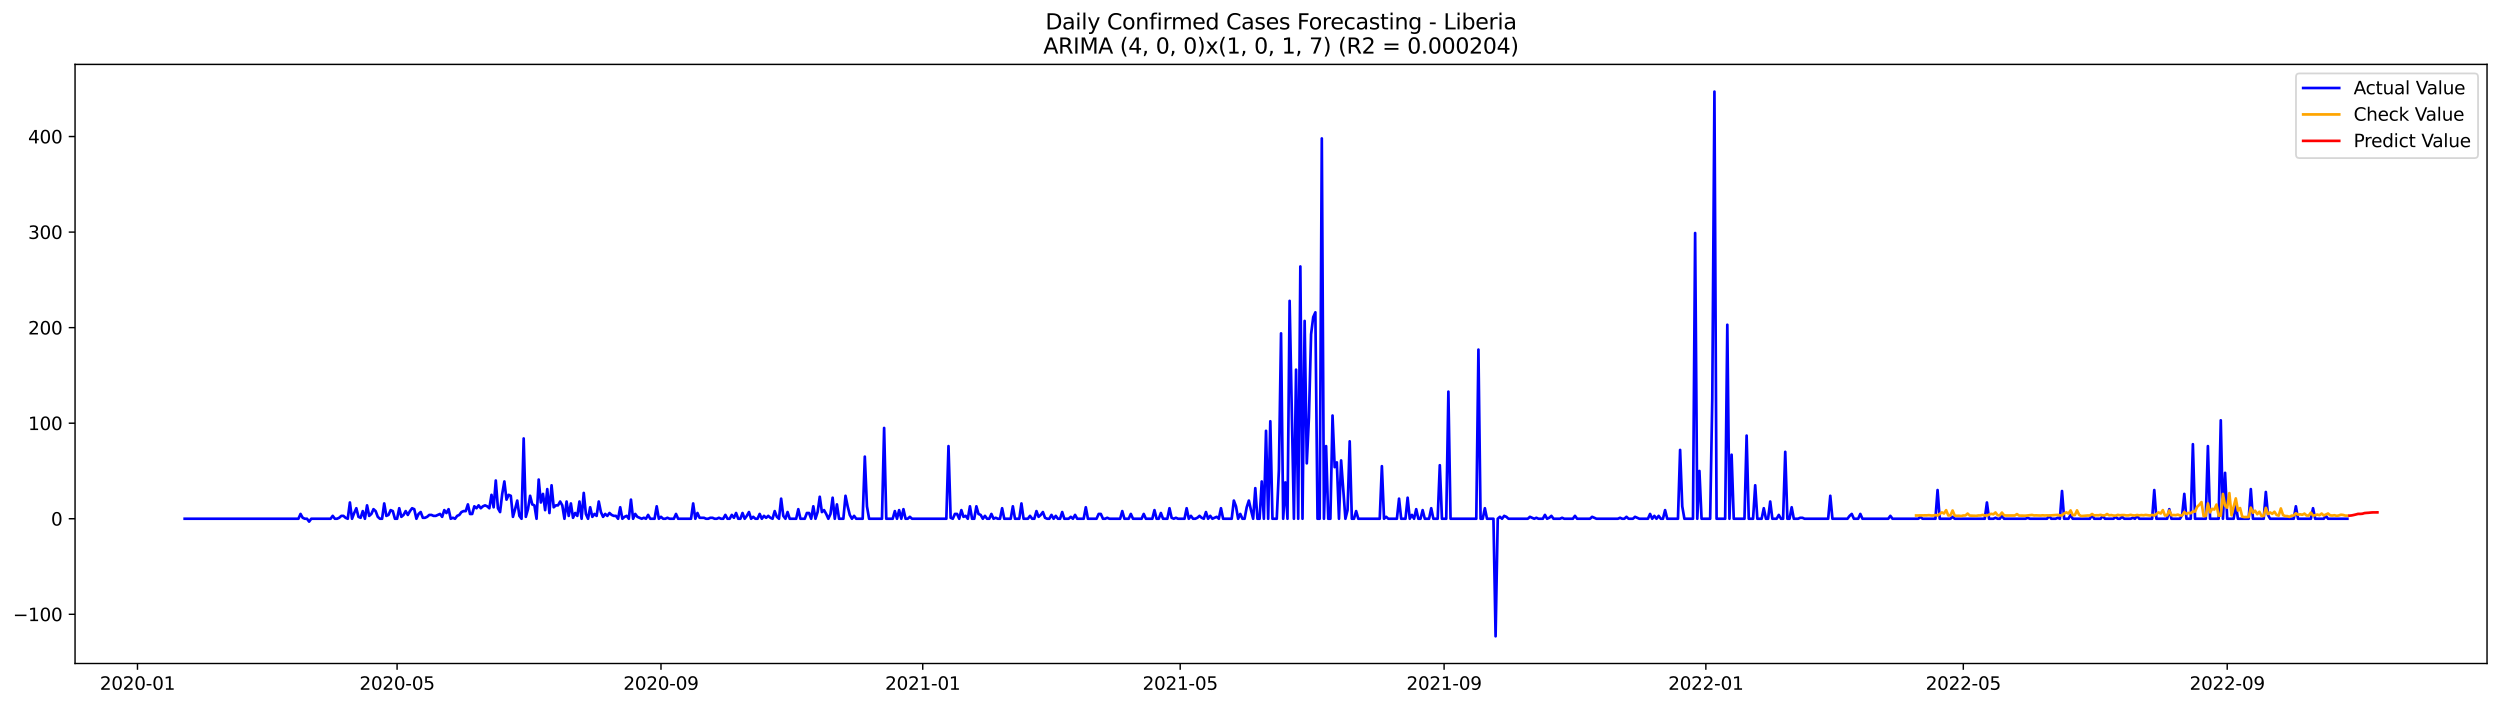 <?xml version="1.0" encoding="utf-8" standalone="no"?>
<!DOCTYPE svg PUBLIC "-//W3C//DTD SVG 1.1//EN"
  "http://www.w3.org/Graphics/SVG/1.1/DTD/svg11.dtd">
<svg xmlns:xlink="http://www.w3.org/1999/xlink" width="1388.067pt" height="392.274pt" viewBox="0 0 1388.067 392.274" xmlns="http://www.w3.org/2000/svg" version="1.1">
 <defs>
  <style type="text/css">*{stroke-linejoin: round; stroke-linecap: butt}</style>
 </defs>
 <g id="figure_1">
  <g id="patch_1">
   <path d="M 0 392.274 
L 1388.067 392.274 
L 1388.067 0 
L 0 0 
z
" style="fill: #ffffff"/>
  </g>
  <g id="axes_1">
   <g id="patch_2">
    <path d="M 41.667 368.396 
L 1380.867 368.396 
L 1380.867 35.755 
L 41.667 35.755 
z
" style="fill: #ffffff"/>
   </g>
   <g id="matplotlib.axis_1">
    <g id="xtick_1">
     <g id="line2d_1">
      <defs>
       <path id="m0b3e7b9c75" d="M 0 0 
L 0 3.5 
" style="stroke: #000000; stroke-width: 0.8"/>
      </defs>
      <g>
       <use xlink:href="#m0b3e7b9c75" x="76.332" y="368.396" style="stroke: #000000; stroke-width: 0.8"/>
      </g>
     </g>
     <g id="text_1">
      <!-- 2020-01 -->
      <g transform="translate(55.441 382.994)scale(0.1 -0.1)">
       <defs>
        <path id="DejaVuSans-32" d="M 1228 531 
L 3431 531 
L 3431 0 
L 469 0 
L 469 531 
Q 828 903 1448 1529 
Q 2069 2156 2228 2338 
Q 2531 2678 2651 2914 
Q 2772 3150 2772 3378 
Q 2772 3750 2511 3984 
Q 2250 4219 1831 4219 
Q 1534 4219 1204 4116 
Q 875 4013 500 3803 
L 500 4441 
Q 881 4594 1212 4672 
Q 1544 4750 1819 4750 
Q 2544 4750 2975 4387 
Q 3406 4025 3406 3419 
Q 3406 3131 3298 2873 
Q 3191 2616 2906 2266 
Q 2828 2175 2409 1742 
Q 1991 1309 1228 531 
z
" transform="scale(0.016)"/>
        <path id="DejaVuSans-30" d="M 2034 4250 
Q 1547 4250 1301 3770 
Q 1056 3291 1056 2328 
Q 1056 1369 1301 889 
Q 1547 409 2034 409 
Q 2525 409 2770 889 
Q 3016 1369 3016 2328 
Q 3016 3291 2770 3770 
Q 2525 4250 2034 4250 
z
M 2034 4750 
Q 2819 4750 3233 4129 
Q 3647 3509 3647 2328 
Q 3647 1150 3233 529 
Q 2819 -91 2034 -91 
Q 1250 -91 836 529 
Q 422 1150 422 2328 
Q 422 3509 836 4129 
Q 1250 4750 2034 4750 
z
" transform="scale(0.016)"/>
        <path id="DejaVuSans-2d" d="M 313 2009 
L 1997 2009 
L 1997 1497 
L 313 1497 
L 313 2009 
z
" transform="scale(0.016)"/>
        <path id="DejaVuSans-31" d="M 794 531 
L 1825 531 
L 1825 4091 
L 703 3866 
L 703 4441 
L 1819 4666 
L 2450 4666 
L 2450 531 
L 3481 531 
L 3481 0 
L 794 0 
L 794 531 
z
" transform="scale(0.016)"/>
       </defs>
       <use xlink:href="#DejaVuSans-32"/>
       <use xlink:href="#DejaVuSans-30" x="63.623"/>
       <use xlink:href="#DejaVuSans-32" x="127.246"/>
       <use xlink:href="#DejaVuSans-30" x="190.869"/>
       <use xlink:href="#DejaVuSans-2d" x="254.492"/>
       <use xlink:href="#DejaVuSans-30" x="290.576"/>
       <use xlink:href="#DejaVuSans-31" x="354.199"/>
      </g>
     </g>
    </g>
    <g id="xtick_2">
     <g id="line2d_2">
      <g>
       <use xlink:href="#m0b3e7b9c75" x="220.473" y="368.396" style="stroke: #000000; stroke-width: 0.8"/>
      </g>
     </g>
     <g id="text_2">
      <!-- 2020-05 -->
      <g transform="translate(199.582 382.994)scale(0.1 -0.1)">
       <defs>
        <path id="DejaVuSans-35" d="M 691 4666 
L 3169 4666 
L 3169 4134 
L 1269 4134 
L 1269 2991 
Q 1406 3038 1543 3061 
Q 1681 3084 1819 3084 
Q 2600 3084 3056 2656 
Q 3513 2228 3513 1497 
Q 3513 744 3044 326 
Q 2575 -91 1722 -91 
Q 1428 -91 1123 -41 
Q 819 9 494 109 
L 494 744 
Q 775 591 1075 516 
Q 1375 441 1709 441 
Q 2250 441 2565 725 
Q 2881 1009 2881 1497 
Q 2881 1984 2565 2268 
Q 2250 2553 1709 2553 
Q 1456 2553 1204 2497 
Q 953 2441 691 2322 
L 691 4666 
z
" transform="scale(0.016)"/>
       </defs>
       <use xlink:href="#DejaVuSans-32"/>
       <use xlink:href="#DejaVuSans-30" x="63.623"/>
       <use xlink:href="#DejaVuSans-32" x="127.246"/>
       <use xlink:href="#DejaVuSans-30" x="190.869"/>
       <use xlink:href="#DejaVuSans-2d" x="254.492"/>
       <use xlink:href="#DejaVuSans-30" x="290.576"/>
       <use xlink:href="#DejaVuSans-35" x="354.199"/>
      </g>
     </g>
    </g>
    <g id="xtick_3">
     <g id="line2d_3">
      <g>
       <use xlink:href="#m0b3e7b9c75" x="366.997" y="368.396" style="stroke: #000000; stroke-width: 0.8"/>
      </g>
     </g>
     <g id="text_3">
      <!-- 2020-09 -->
      <g transform="translate(346.105 382.994)scale(0.1 -0.1)">
       <defs>
        <path id="DejaVuSans-39" d="M 703 97 
L 703 672 
Q 941 559 1184 500 
Q 1428 441 1663 441 
Q 2288 441 2617 861 
Q 2947 1281 2994 2138 
Q 2813 1869 2534 1725 
Q 2256 1581 1919 1581 
Q 1219 1581 811 2004 
Q 403 2428 403 3163 
Q 403 3881 828 4315 
Q 1253 4750 1959 4750 
Q 2769 4750 3195 4129 
Q 3622 3509 3622 2328 
Q 3622 1225 3098 567 
Q 2575 -91 1691 -91 
Q 1453 -91 1209 -44 
Q 966 3 703 97 
z
M 1959 2075 
Q 2384 2075 2632 2365 
Q 2881 2656 2881 3163 
Q 2881 3666 2632 3958 
Q 2384 4250 1959 4250 
Q 1534 4250 1286 3958 
Q 1038 3666 1038 3163 
Q 1038 2656 1286 2365 
Q 1534 2075 1959 2075 
z
" transform="scale(0.016)"/>
       </defs>
       <use xlink:href="#DejaVuSans-32"/>
       <use xlink:href="#DejaVuSans-30" x="63.623"/>
       <use xlink:href="#DejaVuSans-32" x="127.246"/>
       <use xlink:href="#DejaVuSans-30" x="190.869"/>
       <use xlink:href="#DejaVuSans-2d" x="254.492"/>
       <use xlink:href="#DejaVuSans-30" x="290.576"/>
       <use xlink:href="#DejaVuSans-39" x="354.199"/>
      </g>
     </g>
    </g>
    <g id="xtick_4">
     <g id="line2d_4">
      <g>
       <use xlink:href="#m0b3e7b9c75" x="512.329" y="368.396" style="stroke: #000000; stroke-width: 0.8"/>
      </g>
     </g>
     <g id="text_4">
      <!-- 2021-01 -->
      <g transform="translate(491.438 382.994)scale(0.1 -0.1)">
       <use xlink:href="#DejaVuSans-32"/>
       <use xlink:href="#DejaVuSans-30" x="63.623"/>
       <use xlink:href="#DejaVuSans-32" x="127.246"/>
       <use xlink:href="#DejaVuSans-31" x="190.869"/>
       <use xlink:href="#DejaVuSans-2d" x="254.492"/>
       <use xlink:href="#DejaVuSans-30" x="290.576"/>
       <use xlink:href="#DejaVuSans-31" x="354.199"/>
      </g>
     </g>
    </g>
    <g id="xtick_5">
     <g id="line2d_5">
      <g>
       <use xlink:href="#m0b3e7b9c75" x="655.279" y="368.396" style="stroke: #000000; stroke-width: 0.8"/>
      </g>
     </g>
     <g id="text_5">
      <!-- 2021-05 -->
      <g transform="translate(634.387 382.994)scale(0.1 -0.1)">
       <use xlink:href="#DejaVuSans-32"/>
       <use xlink:href="#DejaVuSans-30" x="63.623"/>
       <use xlink:href="#DejaVuSans-32" x="127.246"/>
       <use xlink:href="#DejaVuSans-31" x="190.869"/>
       <use xlink:href="#DejaVuSans-2d" x="254.492"/>
       <use xlink:href="#DejaVuSans-30" x="290.576"/>
       <use xlink:href="#DejaVuSans-35" x="354.199"/>
      </g>
     </g>
    </g>
    <g id="xtick_6">
     <g id="line2d_6">
      <g>
       <use xlink:href="#m0b3e7b9c75" x="801.802" y="368.396" style="stroke: #000000; stroke-width: 0.8"/>
      </g>
     </g>
     <g id="text_6">
      <!-- 2021-09 -->
      <g transform="translate(780.911 382.994)scale(0.1 -0.1)">
       <use xlink:href="#DejaVuSans-32"/>
       <use xlink:href="#DejaVuSans-30" x="63.623"/>
       <use xlink:href="#DejaVuSans-32" x="127.246"/>
       <use xlink:href="#DejaVuSans-31" x="190.869"/>
       <use xlink:href="#DejaVuSans-2d" x="254.492"/>
       <use xlink:href="#DejaVuSans-30" x="290.576"/>
       <use xlink:href="#DejaVuSans-39" x="354.199"/>
      </g>
     </g>
    </g>
    <g id="xtick_7">
     <g id="line2d_7">
      <g>
       <use xlink:href="#m0b3e7b9c75" x="947.134" y="368.396" style="stroke: #000000; stroke-width: 0.8"/>
      </g>
     </g>
     <g id="text_7">
      <!-- 2022-01 -->
      <g transform="translate(926.243 382.994)scale(0.1 -0.1)">
       <use xlink:href="#DejaVuSans-32"/>
       <use xlink:href="#DejaVuSans-30" x="63.623"/>
       <use xlink:href="#DejaVuSans-32" x="127.246"/>
       <use xlink:href="#DejaVuSans-32" x="190.869"/>
       <use xlink:href="#DejaVuSans-2d" x="254.492"/>
       <use xlink:href="#DejaVuSans-30" x="290.576"/>
       <use xlink:href="#DejaVuSans-31" x="354.199"/>
      </g>
     </g>
    </g>
    <g id="xtick_8">
     <g id="line2d_8">
      <g>
       <use xlink:href="#m0b3e7b9c75" x="1090.084" y="368.396" style="stroke: #000000; stroke-width: 0.8"/>
      </g>
     </g>
     <g id="text_8">
      <!-- 2022-05 -->
      <g transform="translate(1069.192 382.994)scale(0.1 -0.1)">
       <use xlink:href="#DejaVuSans-32"/>
       <use xlink:href="#DejaVuSans-30" x="63.623"/>
       <use xlink:href="#DejaVuSans-32" x="127.246"/>
       <use xlink:href="#DejaVuSans-32" x="190.869"/>
       <use xlink:href="#DejaVuSans-2d" x="254.492"/>
       <use xlink:href="#DejaVuSans-30" x="290.576"/>
       <use xlink:href="#DejaVuSans-35" x="354.199"/>
      </g>
     </g>
    </g>
    <g id="xtick_9">
     <g id="line2d_9">
      <g>
       <use xlink:href="#m0b3e7b9c75" x="1236.607" y="368.396" style="stroke: #000000; stroke-width: 0.8"/>
      </g>
     </g>
     <g id="text_9">
      <!-- 2022-09 -->
      <g transform="translate(1215.716 382.994)scale(0.1 -0.1)">
       <use xlink:href="#DejaVuSans-32"/>
       <use xlink:href="#DejaVuSans-30" x="63.623"/>
       <use xlink:href="#DejaVuSans-32" x="127.246"/>
       <use xlink:href="#DejaVuSans-32" x="190.869"/>
       <use xlink:href="#DejaVuSans-2d" x="254.492"/>
       <use xlink:href="#DejaVuSans-30" x="290.576"/>
       <use xlink:href="#DejaVuSans-39" x="354.199"/>
      </g>
     </g>
    </g>
   </g>
   <g id="matplotlib.axis_2">
    <g id="ytick_1">
     <g id="line2d_10">
      <defs>
       <path id="m66e5ae7176" d="M 0 0 
L -3.5 0 
" style="stroke: #000000; stroke-width: 0.8"/>
      </defs>
      <g>
       <use xlink:href="#m66e5ae7176" x="41.667" y="341.073" style="stroke: #000000; stroke-width: 0.8"/>
      </g>
     </g>
     <g id="text_10">
      <!-- −100 -->
      <g transform="translate(7.2 344.873)scale(0.1 -0.1)">
       <defs>
        <path id="DejaVuSans-2212" d="M 678 2272 
L 4684 2272 
L 4684 1741 
L 678 1741 
L 678 2272 
z
" transform="scale(0.016)"/>
       </defs>
       <use xlink:href="#DejaVuSans-2212"/>
       <use xlink:href="#DejaVuSans-31" x="83.789"/>
       <use xlink:href="#DejaVuSans-30" x="147.412"/>
       <use xlink:href="#DejaVuSans-30" x="211.035"/>
      </g>
     </g>
    </g>
    <g id="ytick_2">
     <g id="line2d_11">
      <g>
       <use xlink:href="#m66e5ae7176" x="41.667" y="288.021" style="stroke: #000000; stroke-width: 0.8"/>
      </g>
     </g>
     <g id="text_11">
      <!-- 0 -->
      <g transform="translate(28.305 291.82)scale(0.1 -0.1)">
       <use xlink:href="#DejaVuSans-30"/>
      </g>
     </g>
    </g>
    <g id="ytick_3">
     <g id="line2d_12">
      <g>
       <use xlink:href="#m66e5ae7176" x="41.667" y="234.968" style="stroke: #000000; stroke-width: 0.8"/>
      </g>
     </g>
     <g id="text_12">
      <!-- 100 -->
      <g transform="translate(15.58 238.767)scale(0.1 -0.1)">
       <use xlink:href="#DejaVuSans-31"/>
       <use xlink:href="#DejaVuSans-30" x="63.623"/>
       <use xlink:href="#DejaVuSans-30" x="127.246"/>
      </g>
     </g>
    </g>
    <g id="ytick_4">
     <g id="line2d_13">
      <g>
       <use xlink:href="#m66e5ae7176" x="41.667" y="181.916" style="stroke: #000000; stroke-width: 0.8"/>
      </g>
     </g>
     <g id="text_13">
      <!-- 200 -->
      <g transform="translate(15.58 185.715)scale(0.1 -0.1)">
       <use xlink:href="#DejaVuSans-32"/>
       <use xlink:href="#DejaVuSans-30" x="63.623"/>
       <use xlink:href="#DejaVuSans-30" x="127.246"/>
      </g>
     </g>
    </g>
    <g id="ytick_5">
     <g id="line2d_14">
      <g>
       <use xlink:href="#m66e5ae7176" x="41.667" y="128.863" style="stroke: #000000; stroke-width: 0.8"/>
      </g>
     </g>
     <g id="text_14">
      <!-- 300 -->
      <g transform="translate(15.58 132.662)scale(0.1 -0.1)">
       <defs>
        <path id="DejaVuSans-33" d="M 2597 2516 
Q 3050 2419 3304 2112 
Q 3559 1806 3559 1356 
Q 3559 666 3084 287 
Q 2609 -91 1734 -91 
Q 1441 -91 1130 -33 
Q 819 25 488 141 
L 488 750 
Q 750 597 1062 519 
Q 1375 441 1716 441 
Q 2309 441 2620 675 
Q 2931 909 2931 1356 
Q 2931 1769 2642 2001 
Q 2353 2234 1838 2234 
L 1294 2234 
L 1294 2753 
L 1863 2753 
Q 2328 2753 2575 2939 
Q 2822 3125 2822 3475 
Q 2822 3834 2567 4026 
Q 2313 4219 1838 4219 
Q 1578 4219 1281 4162 
Q 984 4106 628 3988 
L 628 4550 
Q 988 4650 1302 4700 
Q 1616 4750 1894 4750 
Q 2613 4750 3031 4423 
Q 3450 4097 3450 3541 
Q 3450 3153 3228 2886 
Q 3006 2619 2597 2516 
z
" transform="scale(0.016)"/>
       </defs>
       <use xlink:href="#DejaVuSans-33"/>
       <use xlink:href="#DejaVuSans-30" x="63.623"/>
       <use xlink:href="#DejaVuSans-30" x="127.246"/>
      </g>
     </g>
    </g>
    <g id="ytick_6">
     <g id="line2d_15">
      <g>
       <use xlink:href="#m66e5ae7176" x="41.667" y="75.81" style="stroke: #000000; stroke-width: 0.8"/>
      </g>
     </g>
     <g id="text_15">
      <!-- 400 -->
      <g transform="translate(15.58 79.609)scale(0.1 -0.1)">
       <defs>
        <path id="DejaVuSans-34" d="M 2419 4116 
L 825 1625 
L 2419 1625 
L 2419 4116 
z
M 2253 4666 
L 3047 4666 
L 3047 1625 
L 3713 1625 
L 3713 1100 
L 3047 1100 
L 3047 0 
L 2419 0 
L 2419 1100 
L 313 1100 
L 313 1709 
L 2253 4666 
z
" transform="scale(0.016)"/>
       </defs>
       <use xlink:href="#DejaVuSans-34"/>
       <use xlink:href="#DejaVuSans-30" x="63.623"/>
       <use xlink:href="#DejaVuSans-30" x="127.246"/>
      </g>
     </g>
    </g>
   </g>
   <g id="line2d_16">
    <path d="M 102.54 288.021 
L 165.676 288.021 
L 166.867 285.368 
L 168.059 287.49 
L 169.25 288.021 
L 170.441 288.021 
L 171.632 289.612 
L 172.823 288.021 
L 183.545 288.021 
L 184.736 286.429 
L 185.927 288.021 
L 187.118 288.021 
L 188.31 287.49 
L 189.501 286.429 
L 190.692 286.429 
L 191.883 287.49 
L 193.075 288.021 
L 194.266 279.002 
L 195.457 288.021 
L 196.648 284.838 
L 197.84 282.185 
L 199.031 286.96 
L 200.222 287.49 
L 201.413 283.777 
L 202.605 288.021 
L 203.796 280.593 
L 204.987 286.429 
L 206.178 285.368 
L 207.37 282.716 
L 208.561 283.777 
L 209.752 286.96 
L 210.943 288.021 
L 212.135 288.021 
L 213.326 279.532 
L 214.517 286.429 
L 215.708 285.899 
L 216.9 283.246 
L 218.091 283.777 
L 219.282 288.021 
L 220.473 288.021 
L 221.665 282.185 
L 222.856 286.96 
L 224.047 285.899 
L 225.238 283.777 
L 226.43 285.899 
L 227.621 283.777 
L 228.812 282.185 
L 230.003 282.716 
L 231.195 288.021 
L 232.386 285.368 
L 233.577 284.307 
L 234.768 287.49 
L 235.96 287.49 
L 237.151 286.96 
L 238.342 285.899 
L 239.533 285.899 
L 240.725 286.429 
L 241.916 286.429 
L 244.298 285.368 
L 245.49 286.96 
L 246.681 283.246 
L 247.872 284.838 
L 249.063 282.716 
L 250.255 288.021 
L 251.446 287.49 
L 252.637 288.021 
L 253.828 286.429 
L 255.02 285.899 
L 256.211 284.307 
L 257.402 283.777 
L 258.593 283.777 
L 259.785 280.063 
L 260.976 285.368 
L 262.167 285.368 
L 263.358 281.124 
L 264.55 282.185 
L 265.741 280.593 
L 266.932 282.185 
L 268.123 281.124 
L 269.315 280.593 
L 270.506 281.124 
L 271.697 282.185 
L 272.888 274.758 
L 274.079 281.654 
L 275.271 266.8 
L 276.462 282.185 
L 277.653 284.307 
L 278.844 274.227 
L 280.036 267.33 
L 281.227 277.41 
L 282.418 274.758 
L 283.609 275.288 
L 284.801 286.96 
L 285.992 282.716 
L 287.183 277.941 
L 288.374 286.429 
L 289.566 288.021 
L 290.757 243.457 
L 291.948 286.96 
L 293.139 282.716 
L 294.331 275.288 
L 295.522 280.063 
L 296.713 280.593 
L 297.904 288.021 
L 299.096 266.269 
L 300.287 279.002 
L 301.478 274.227 
L 302.669 283.246 
L 303.861 271.574 
L 305.052 284.838 
L 306.243 269.452 
L 307.434 281.654 
L 308.626 280.593 
L 309.817 280.593 
L 311.008 278.471 
L 312.199 280.593 
L 313.391 288.021 
L 314.582 278.471 
L 315.773 286.429 
L 316.964 279.532 
L 318.156 287.49 
L 319.347 284.838 
L 320.538 286.429 
L 321.729 278.471 
L 322.921 288.021 
L 324.112 273.697 
L 325.303 285.368 
L 326.494 288.021 
L 327.686 281.654 
L 328.877 286.96 
L 330.068 285.368 
L 331.259 286.429 
L 332.451 278.471 
L 333.642 284.307 
L 334.833 286.96 
L 336.024 285.368 
L 337.216 286.429 
L 338.407 284.838 
L 339.598 285.899 
L 340.789 286.429 
L 341.981 286.429 
L 343.172 288.021 
L 344.363 281.654 
L 345.554 288.021 
L 346.746 286.96 
L 347.937 286.429 
L 349.128 288.021 
L 350.319 277.41 
L 351.511 288.021 
L 352.702 285.368 
L 353.893 286.96 
L 356.276 288.021 
L 357.467 287.49 
L 358.658 288.021 
L 359.849 285.899 
L 361.041 288.021 
L 363.423 288.021 
L 364.614 281.124 
L 365.806 288.021 
L 366.997 286.96 
L 368.188 288.021 
L 369.379 288.021 
L 370.571 287.49 
L 371.762 288.021 
L 374.144 288.021 
L 375.336 285.368 
L 376.527 288.021 
L 383.674 288.021 
L 384.865 279.532 
L 386.057 288.021 
L 387.248 284.838 
L 388.439 287.49 
L 390.822 287.49 
L 392.013 288.021 
L 393.204 288.021 
L 394.395 287.49 
L 395.587 287.49 
L 396.778 288.021 
L 397.969 288.021 
L 399.16 287.49 
L 400.352 288.021 
L 401.543 288.021 
L 402.734 285.899 
L 403.925 288.021 
L 405.117 288.021 
L 406.308 285.899 
L 407.499 287.49 
L 408.69 284.838 
L 409.882 288.021 
L 411.073 288.021 
L 412.264 284.838 
L 413.455 288.021 
L 414.647 286.429 
L 415.838 284.307 
L 417.029 288.021 
L 418.22 286.96 
L 419.412 288.021 
L 420.603 288.021 
L 421.794 285.368 
L 422.985 288.021 
L 424.177 286.429 
L 425.368 287.49 
L 426.559 286.429 
L 427.75 287.49 
L 428.942 288.021 
L 430.133 283.777 
L 431.324 286.96 
L 432.515 288.021 
L 433.707 276.88 
L 434.898 286.429 
L 436.089 288.021 
L 437.28 284.307 
L 438.472 288.021 
L 442.045 288.021 
L 443.237 282.716 
L 444.428 288.021 
L 446.81 288.021 
L 448.002 284.838 
L 449.193 284.838 
L 450.384 288.021 
L 451.575 281.124 
L 452.767 288.021 
L 453.958 284.307 
L 455.149 275.819 
L 456.34 284.307 
L 457.532 283.246 
L 458.723 285.368 
L 459.914 288.021 
L 461.105 285.368 
L 462.297 276.349 
L 463.488 288.021 
L 464.679 280.063 
L 465.87 288.021 
L 468.253 288.021 
L 469.444 275.288 
L 470.635 281.124 
L 471.827 285.899 
L 473.018 288.021 
L 474.209 286.429 
L 475.4 288.021 
L 478.974 288.021 
L 480.165 253.537 
L 481.356 281.124 
L 482.548 288.021 
L 489.695 288.021 
L 490.886 237.621 
L 492.078 288.021 
L 495.651 288.021 
L 496.843 283.777 
L 498.034 288.021 
L 499.225 283.246 
L 500.416 288.021 
L 501.608 282.716 
L 502.799 288.021 
L 503.99 288.021 
L 505.181 286.96 
L 506.373 288.021 
L 525.433 288.021 
L 526.624 247.701 
L 527.815 287.49 
L 529.006 288.021 
L 530.198 285.368 
L 531.389 285.368 
L 532.58 288.021 
L 533.771 283.246 
L 534.963 286.96 
L 536.154 286.429 
L 537.345 288.021 
L 538.536 281.124 
L 539.728 288.021 
L 540.919 288.021 
L 542.11 281.124 
L 543.301 285.368 
L 544.493 285.899 
L 545.684 288.021 
L 546.875 286.429 
L 548.066 288.021 
L 549.258 288.021 
L 550.449 285.368 
L 551.64 288.021 
L 552.831 287.49 
L 554.023 288.021 
L 555.214 288.021 
L 556.405 282.185 
L 557.596 288.021 
L 561.17 288.021 
L 562.361 281.124 
L 563.553 288.021 
L 565.935 288.021 
L 567.126 279.532 
L 568.318 288.021 
L 570.7 288.021 
L 571.891 286.429 
L 573.083 288.021 
L 574.274 288.021 
L 575.465 283.777 
L 576.656 286.96 
L 577.848 285.899 
L 579.039 284.307 
L 580.23 287.49 
L 581.421 288.021 
L 582.612 288.021 
L 583.804 285.899 
L 584.995 288.021 
L 586.186 286.429 
L 587.377 288.021 
L 588.569 288.021 
L 589.76 284.307 
L 590.951 288.021 
L 593.334 288.021 
L 594.525 286.96 
L 595.716 288.021 
L 596.907 285.899 
L 598.099 288.021 
L 601.672 288.021 
L 602.864 281.654 
L 604.055 288.021 
L 608.82 288.021 
L 610.011 285.368 
L 611.202 285.368 
L 612.394 288.021 
L 613.585 288.021 
L 614.776 287.49 
L 615.967 288.021 
L 621.924 288.021 
L 623.115 283.777 
L 624.306 288.021 
L 626.689 288.021 
L 627.88 285.368 
L 629.071 288.021 
L 633.836 288.021 
L 635.027 285.368 
L 636.219 288.021 
L 639.792 288.021 
L 640.984 283.246 
L 642.175 288.021 
L 643.366 288.021 
L 644.557 284.838 
L 645.749 288.021 
L 648.131 288.021 
L 649.322 282.185 
L 650.514 287.49 
L 651.705 288.021 
L 652.896 287.49 
L 654.087 288.021 
L 657.661 288.021 
L 658.852 282.185 
L 660.044 288.021 
L 661.235 286.429 
L 662.426 288.021 
L 663.617 288.021 
L 664.809 287.49 
L 666 286.429 
L 667.191 287.49 
L 668.382 288.021 
L 669.574 284.307 
L 670.765 288.021 
L 671.956 286.429 
L 673.147 288.021 
L 675.53 286.96 
L 676.721 288.021 
L 677.912 282.185 
L 679.104 288.021 
L 683.869 288.021 
L 685.06 277.941 
L 686.251 281.124 
L 687.442 288.021 
L 688.633 285.368 
L 689.825 288.021 
L 691.016 288.021 
L 692.207 281.654 
L 693.398 277.941 
L 694.59 283.246 
L 695.781 288.021 
L 696.972 271.044 
L 698.163 288.021 
L 699.355 288.021 
L 700.546 267.33 
L 701.737 288.021 
L 702.928 239.212 
L 704.12 288.021 
L 705.311 233.907 
L 706.502 288.021 
L 708.885 288.021 
L 710.076 260.964 
L 711.267 185.099 
L 712.458 288.021 
L 713.65 267.861 
L 714.841 288.021 
L 716.032 167.061 
L 718.415 288.021 
L 719.606 205.259 
L 720.797 288.021 
L 721.988 147.962 
L 723.18 288.021 
L 724.371 178.202 
L 725.562 257.25 
L 726.753 231.785 
L 727.945 185.629 
L 729.136 176.08 
L 730.327 173.427 
L 731.518 288.021 
L 732.71 288.021 
L 733.901 76.871 
L 735.092 288.021 
L 736.283 247.701 
L 737.475 288.021 
L 738.666 288.021 
L 739.857 230.724 
L 741.048 259.372 
L 742.24 256.72 
L 743.431 288.021 
L 744.622 255.659 
L 747.005 288.021 
L 748.196 283.246 
L 749.387 245.048 
L 750.578 288.021 
L 751.77 288.021 
L 752.961 283.777 
L 754.152 288.021 
L 766.065 288.021 
L 767.256 258.842 
L 768.447 288.021 
L 769.638 286.96 
L 770.83 288.021 
L 775.595 288.021 
L 776.786 276.88 
L 777.977 288.021 
L 780.36 288.021 
L 781.551 276.349 
L 782.742 288.021 
L 783.933 285.899 
L 785.125 288.021 
L 786.316 282.716 
L 787.507 288.021 
L 788.698 288.021 
L 789.889 283.246 
L 791.081 288.021 
L 793.463 288.021 
L 794.654 282.185 
L 795.846 288.021 
L 798.228 288.021 
L 799.419 258.311 
L 800.611 288.021 
L 802.993 288.021 
L 804.184 217.461 
L 805.376 288.021 
L 819.671 288.021 
L 820.862 194.118 
L 822.053 288.021 
L 823.244 288.021 
L 824.436 282.185 
L 825.627 288.021 
L 829.201 288.021 
L 830.392 353.276 
L 831.583 288.021 
L 832.774 286.96 
L 833.966 288.021 
L 835.157 286.429 
L 836.348 286.96 
L 837.539 288.021 
L 848.261 288.021 
L 849.452 286.96 
L 851.834 288.021 
L 853.026 287.49 
L 854.217 288.021 
L 856.599 288.021 
L 857.791 285.899 
L 858.982 288.021 
L 860.173 287.49 
L 861.364 286.429 
L 862.556 288.021 
L 866.129 288.021 
L 867.321 287.49 
L 868.512 288.021 
L 873.277 288.021 
L 874.468 286.429 
L 875.659 288.021 
L 882.807 288.021 
L 883.998 286.96 
L 886.381 288.021 
L 898.293 288.021 
L 899.484 287.49 
L 900.675 288.021 
L 901.867 288.021 
L 903.058 286.96 
L 904.249 288.021 
L 906.632 288.021 
L 907.823 286.96 
L 910.205 288.021 
L 914.97 288.021 
L 916.162 285.368 
L 917.353 288.021 
L 918.544 286.429 
L 919.735 288.021 
L 920.927 286.429 
L 922.118 288.021 
L 923.309 288.021 
L 924.5 283.246 
L 925.692 288.021 
L 931.648 288.021 
L 932.839 249.823 
L 934.03 281.124 
L 935.222 288.021 
L 939.987 288.021 
L 941.178 129.393 
L 942.369 288.021 
L 943.56 261.494 
L 944.752 288.021 
L 949.517 288.021 
L 950.708 221.174 
L 951.899 50.876 
L 953.09 288.021 
L 957.855 288.021 
L 959.047 180.324 
L 960.238 288.021 
L 961.429 252.476 
L 962.62 288.021 
L 968.577 288.021 
L 969.768 241.865 
L 970.959 288.021 
L 973.342 288.021 
L 974.533 269.452 
L 975.724 288.021 
L 978.107 288.021 
L 979.298 282.185 
L 980.489 288.021 
L 981.68 288.021 
L 982.872 278.471 
L 984.063 288.021 
L 986.445 288.021 
L 987.637 285.899 
L 988.828 288.021 
L 990.019 288.021 
L 991.21 250.884 
L 992.402 288.021 
L 993.593 288.021 
L 994.784 281.654 
L 995.975 288.021 
L 998.358 288.021 
L 999.549 287.49 
L 1000.74 287.49 
L 1001.931 288.021 
L 1015.035 288.021 
L 1016.226 275.288 
L 1017.418 288.021 
L 1025.756 288.021 
L 1026.948 286.429 
L 1028.139 285.368 
L 1029.33 288.021 
L 1031.713 288.021 
L 1032.904 285.368 
L 1034.095 288.021 
L 1048.39 288.021 
L 1049.581 286.429 
L 1050.773 288.021 
L 1065.068 288.021 
L 1066.259 286.96 
L 1067.45 288.021 
L 1074.598 288.021 
L 1075.789 272.105 
L 1076.98 288.021 
L 1082.936 288.021 
L 1084.128 286.96 
L 1085.319 288.021 
L 1101.996 288.021 
L 1103.187 279.002 
L 1104.379 288.021 
L 1106.761 288.021 
L 1107.952 287.49 
L 1109.144 288.021 
L 1110.335 288.021 
L 1111.526 286.429 
L 1112.717 288.021 
L 1124.63 288.021 
L 1125.821 287.49 
L 1127.012 288.021 
L 1136.542 288.021 
L 1137.734 286.429 
L 1138.925 288.021 
L 1141.307 288.021 
L 1142.499 287.49 
L 1143.69 288.021 
L 1144.881 272.635 
L 1146.072 288.021 
L 1148.455 288.021 
L 1149.646 285.899 
L 1150.837 288.021 
L 1160.367 288.021 
L 1161.559 285.899 
L 1162.75 288.021 
L 1166.324 288.021 
L 1167.515 286.429 
L 1168.706 288.021 
L 1173.471 288.021 
L 1174.662 286.96 
L 1175.854 288.021 
L 1177.045 288.021 
L 1178.236 286.96 
L 1179.427 288.021 
L 1183.001 288.021 
L 1184.192 287.49 
L 1185.384 288.021 
L 1186.575 286.429 
L 1187.766 288.021 
L 1194.914 288.021 
L 1196.105 272.105 
L 1197.296 288.021 
L 1203.252 288.021 
L 1204.443 282.716 
L 1205.635 288.021 
L 1210.4 288.021 
L 1211.591 285.899 
L 1212.782 274.227 
L 1213.973 288.021 
L 1216.356 288.021 
L 1217.547 246.64 
L 1218.738 288.021 
L 1224.695 288.021 
L 1225.886 247.701 
L 1227.077 288.021 
L 1231.842 288.021 
L 1233.033 233.377 
L 1234.225 288.021 
L 1235.416 262.555 
L 1236.607 288.021 
L 1240.181 288.021 
L 1241.372 280.063 
L 1242.563 288.021 
L 1248.52 288.021 
L 1249.711 271.574 
L 1250.902 288.021 
L 1256.858 288.021 
L 1258.05 273.166 
L 1259.241 285.899 
L 1260.432 288.021 
L 1273.536 288.021 
L 1274.727 281.124 
L 1275.918 288.021 
L 1283.066 288.021 
L 1284.257 282.185 
L 1285.448 288.021 
L 1290.213 288.021 
L 1291.405 286.429 
L 1292.596 288.021 
L 1303.317 288.021 
L 1303.317 288.021 
" clip-path="url(#pbc359d03b8)" style="fill: none; stroke: #0000ff; stroke-width: 1.5; stroke-linecap: square"/>
   </g>
   <g id="line2d_17">
    <path d="M 1063.876 286.211 
L 1069.833 286.136 
L 1071.024 286.034 
L 1072.215 286.21 
L 1073.406 286.21 
L 1074.598 285.992 
L 1075.789 286.221 
L 1078.171 284.511 
L 1079.363 285.096 
L 1080.554 283.279 
L 1081.745 286.209 
L 1082.936 286.142 
L 1084.128 283.445 
L 1085.319 286.306 
L 1086.51 286.397 
L 1087.701 286.345 
L 1088.893 286.523 
L 1090.084 286.209 
L 1091.275 286.188 
L 1092.466 285.164 
L 1093.658 286.266 
L 1097.231 286.402 
L 1098.422 286.209 
L 1099.614 286.203 
L 1100.805 285.883 
L 1101.996 286.227 
L 1103.187 286.245 
L 1105.57 285.299 
L 1106.761 285.555 
L 1107.952 284.547 
L 1109.144 286.08 
L 1110.335 286.158 
L 1111.526 284.614 
L 1112.717 286.118 
L 1113.909 286.225 
L 1118.674 286.221 
L 1119.865 285.454 
L 1121.056 286.269 
L 1124.63 286.321 
L 1128.204 285.917 
L 1129.395 286.189 
L 1130.586 286.139 
L 1132.969 286.244 
L 1134.16 286.114 
L 1135.351 286.215 
L 1136.542 286.146 
L 1137.734 286.222 
L 1142.499 285.887 
L 1143.69 286.183 
L 1144.881 286.132 
L 1146.072 285.092 
L 1147.264 284.479 
L 1148.455 285.125 
L 1149.646 283.4 
L 1150.837 286.048 
L 1152.029 285.986 
L 1153.22 283.384 
L 1154.411 285.88 
L 1155.602 286.521 
L 1159.176 286.213 
L 1160.367 286.251 
L 1161.559 285.404 
L 1162.75 286.185 
L 1163.941 286.078 
L 1165.132 286.119 
L 1166.324 285.859 
L 1167.515 286.21 
L 1168.706 286.139 
L 1169.897 285.418 
L 1171.089 286.14 
L 1172.28 285.986 
L 1173.471 286.256 
L 1174.662 286.29 
L 1175.854 285.877 
L 1177.045 286.114 
L 1178.236 285.969 
L 1179.427 285.993 
L 1180.619 286.168 
L 1181.81 286.147 
L 1183.001 285.854 
L 1184.192 286.133 
L 1185.384 286.207 
L 1186.575 285.93 
L 1187.766 286.142 
L 1188.957 285.983 
L 1190.149 286.112 
L 1191.34 285.9 
L 1193.722 286.222 
L 1194.914 285.873 
L 1196.105 286.247 
L 1198.487 284.523 
L 1199.679 285.102 
L 1200.87 283.243 
L 1202.061 286.213 
L 1203.252 286.105 
L 1204.443 283.454 
L 1205.635 286.095 
L 1206.826 285.944 
L 1208.017 286.04 
L 1209.208 285.731 
L 1210.4 286.21 
L 1211.591 286.177 
L 1212.782 284.317 
L 1213.973 285.358 
L 1215.165 284.766 
L 1216.356 284.952 
L 1217.547 283.995 
L 1218.738 284.043 
L 1219.93 281.378 
L 1221.121 280.276 
L 1222.312 278.787 
L 1223.503 286.555 
L 1224.695 286.493 
L 1225.886 279.557 
L 1227.077 284.475 
L 1228.268 282.527 
L 1229.46 282.894 
L 1230.651 280.172 
L 1231.842 286.317 
L 1233.033 286.298 
L 1234.225 274.265 
L 1235.416 280.815 
L 1236.607 281.873 
L 1237.798 273.795 
L 1238.99 286.086 
L 1241.372 276.736 
L 1242.563 283.46 
L 1243.755 282.099 
L 1244.946 286.852 
L 1246.137 287.09 
L 1248.52 287.035 
L 1249.711 281.874 
L 1250.902 284.694 
L 1252.093 283.575 
L 1253.285 285.497 
L 1254.476 284.167 
L 1255.667 286.476 
L 1256.858 286.466 
L 1258.05 281.999 
L 1259.241 285.377 
L 1260.432 284.538 
L 1261.623 285.261 
L 1262.815 284.154 
L 1264.006 285.902 
L 1265.197 286.289 
L 1266.388 282.315 
L 1267.58 285.959 
L 1268.771 286.518 
L 1269.962 286.547 
L 1271.153 286.971 
L 1272.345 286.303 
L 1273.536 286.234 
L 1274.727 284.996 
L 1275.918 285.77 
L 1277.11 285.564 
L 1278.301 285.815 
L 1279.492 285.177 
L 1280.683 286.238 
L 1281.875 286.217 
L 1283.066 284.632 
L 1284.257 286.248 
L 1285.448 286.063 
L 1286.64 285.701 
L 1287.831 286.081 
L 1289.022 285.144 
L 1290.213 286.212 
L 1292.596 285.123 
L 1293.787 286.141 
L 1294.978 286.24 
L 1296.17 286.082 
L 1297.361 286.399 
L 1298.552 286.21 
L 1299.743 285.779 
L 1300.935 285.911 
L 1302.126 286.271 
L 1303.317 286.275 
L 1303.317 286.275 
" clip-path="url(#pbc359d03b8)" style="fill: none; stroke: #ffa500; stroke-width: 1.5; stroke-linecap: square"/>
   </g>
   <g id="line2d_18">
    <path d="M 1304.508 286.312 
L 1305.699 286.179 
L 1306.891 285.929 
L 1308.082 285.644 
L 1309.273 285.319 
L 1310.464 285.341 
L 1311.656 285.241 
L 1312.847 284.877 
L 1314.038 284.768 
L 1315.229 284.691 
L 1316.421 284.565 
L 1317.612 284.495 
L 1318.803 284.507 
L 1319.994 284.477 
" clip-path="url(#pbc359d03b8)" style="fill: none; stroke: #ff0000; stroke-width: 1.5; stroke-linecap: square"/>
   </g>
   <g id="patch_3">
    <path d="M 41.667 368.396 
L 41.667 35.755 
" style="fill: none; stroke: #000000; stroke-width: 0.8; stroke-linejoin: miter; stroke-linecap: square"/>
   </g>
   <g id="patch_4">
    <path d="M 1380.867 368.396 
L 1380.867 35.755 
" style="fill: none; stroke: #000000; stroke-width: 0.8; stroke-linejoin: miter; stroke-linecap: square"/>
   </g>
   <g id="patch_5">
    <path d="M 41.667 368.396 
L 1380.867 368.396 
" style="fill: none; stroke: #000000; stroke-width: 0.8; stroke-linejoin: miter; stroke-linecap: square"/>
   </g>
   <g id="patch_6">
    <path d="M 41.667 35.755 
L 1380.867 35.755 
" style="fill: none; stroke: #000000; stroke-width: 0.8; stroke-linejoin: miter; stroke-linecap: square"/>
   </g>
   <g id="text_16">
    <!-- Daily Confirmed Cases Forecasting - Liberia -->
    <g transform="translate(580.446 16.318)scale(0.12 -0.12)">
     <defs>
      <path id="DejaVuSans-44" d="M 1259 4147 
L 1259 519 
L 2022 519 
Q 2988 519 3436 956 
Q 3884 1394 3884 2338 
Q 3884 3275 3436 3711 
Q 2988 4147 2022 4147 
L 1259 4147 
z
M 628 4666 
L 1925 4666 
Q 3281 4666 3915 4102 
Q 4550 3538 4550 2338 
Q 4550 1131 3912 565 
Q 3275 0 1925 0 
L 628 0 
L 628 4666 
z
" transform="scale(0.016)"/>
      <path id="DejaVuSans-61" d="M 2194 1759 
Q 1497 1759 1228 1600 
Q 959 1441 959 1056 
Q 959 750 1161 570 
Q 1363 391 1709 391 
Q 2188 391 2477 730 
Q 2766 1069 2766 1631 
L 2766 1759 
L 2194 1759 
z
M 3341 1997 
L 3341 0 
L 2766 0 
L 2766 531 
Q 2569 213 2275 61 
Q 1981 -91 1556 -91 
Q 1019 -91 701 211 
Q 384 513 384 1019 
Q 384 1609 779 1909 
Q 1175 2209 1959 2209 
L 2766 2209 
L 2766 2266 
Q 2766 2663 2505 2880 
Q 2244 3097 1772 3097 
Q 1472 3097 1187 3025 
Q 903 2953 641 2809 
L 641 3341 
Q 956 3463 1253 3523 
Q 1550 3584 1831 3584 
Q 2591 3584 2966 3190 
Q 3341 2797 3341 1997 
z
" transform="scale(0.016)"/>
      <path id="DejaVuSans-69" d="M 603 3500 
L 1178 3500 
L 1178 0 
L 603 0 
L 603 3500 
z
M 603 4863 
L 1178 4863 
L 1178 4134 
L 603 4134 
L 603 4863 
z
" transform="scale(0.016)"/>
      <path id="DejaVuSans-6c" d="M 603 4863 
L 1178 4863 
L 1178 0 
L 603 0 
L 603 4863 
z
" transform="scale(0.016)"/>
      <path id="DejaVuSans-79" d="M 2059 -325 
Q 1816 -950 1584 -1140 
Q 1353 -1331 966 -1331 
L 506 -1331 
L 506 -850 
L 844 -850 
Q 1081 -850 1212 -737 
Q 1344 -625 1503 -206 
L 1606 56 
L 191 3500 
L 800 3500 
L 1894 763 
L 2988 3500 
L 3597 3500 
L 2059 -325 
z
" transform="scale(0.016)"/>
      <path id="DejaVuSans-20" transform="scale(0.016)"/>
      <path id="DejaVuSans-43" d="M 4122 4306 
L 4122 3641 
Q 3803 3938 3442 4084 
Q 3081 4231 2675 4231 
Q 1875 4231 1450 3742 
Q 1025 3253 1025 2328 
Q 1025 1406 1450 917 
Q 1875 428 2675 428 
Q 3081 428 3442 575 
Q 3803 722 4122 1019 
L 4122 359 
Q 3791 134 3420 21 
Q 3050 -91 2638 -91 
Q 1578 -91 968 557 
Q 359 1206 359 2328 
Q 359 3453 968 4101 
Q 1578 4750 2638 4750 
Q 3056 4750 3426 4639 
Q 3797 4528 4122 4306 
z
" transform="scale(0.016)"/>
      <path id="DejaVuSans-6f" d="M 1959 3097 
Q 1497 3097 1228 2736 
Q 959 2375 959 1747 
Q 959 1119 1226 758 
Q 1494 397 1959 397 
Q 2419 397 2687 759 
Q 2956 1122 2956 1747 
Q 2956 2369 2687 2733 
Q 2419 3097 1959 3097 
z
M 1959 3584 
Q 2709 3584 3137 3096 
Q 3566 2609 3566 1747 
Q 3566 888 3137 398 
Q 2709 -91 1959 -91 
Q 1206 -91 779 398 
Q 353 888 353 1747 
Q 353 2609 779 3096 
Q 1206 3584 1959 3584 
z
" transform="scale(0.016)"/>
      <path id="DejaVuSans-6e" d="M 3513 2113 
L 3513 0 
L 2938 0 
L 2938 2094 
Q 2938 2591 2744 2837 
Q 2550 3084 2163 3084 
Q 1697 3084 1428 2787 
Q 1159 2491 1159 1978 
L 1159 0 
L 581 0 
L 581 3500 
L 1159 3500 
L 1159 2956 
Q 1366 3272 1645 3428 
Q 1925 3584 2291 3584 
Q 2894 3584 3203 3211 
Q 3513 2838 3513 2113 
z
" transform="scale(0.016)"/>
      <path id="DejaVuSans-66" d="M 2375 4863 
L 2375 4384 
L 1825 4384 
Q 1516 4384 1395 4259 
Q 1275 4134 1275 3809 
L 1275 3500 
L 2222 3500 
L 2222 3053 
L 1275 3053 
L 1275 0 
L 697 0 
L 697 3053 
L 147 3053 
L 147 3500 
L 697 3500 
L 697 3744 
Q 697 4328 969 4595 
Q 1241 4863 1831 4863 
L 2375 4863 
z
" transform="scale(0.016)"/>
      <path id="DejaVuSans-72" d="M 2631 2963 
Q 2534 3019 2420 3045 
Q 2306 3072 2169 3072 
Q 1681 3072 1420 2755 
Q 1159 2438 1159 1844 
L 1159 0 
L 581 0 
L 581 3500 
L 1159 3500 
L 1159 2956 
Q 1341 3275 1631 3429 
Q 1922 3584 2338 3584 
Q 2397 3584 2469 3576 
Q 2541 3569 2628 3553 
L 2631 2963 
z
" transform="scale(0.016)"/>
      <path id="DejaVuSans-6d" d="M 3328 2828 
Q 3544 3216 3844 3400 
Q 4144 3584 4550 3584 
Q 5097 3584 5394 3201 
Q 5691 2819 5691 2113 
L 5691 0 
L 5113 0 
L 5113 2094 
Q 5113 2597 4934 2840 
Q 4756 3084 4391 3084 
Q 3944 3084 3684 2787 
Q 3425 2491 3425 1978 
L 3425 0 
L 2847 0 
L 2847 2094 
Q 2847 2600 2669 2842 
Q 2491 3084 2119 3084 
Q 1678 3084 1418 2786 
Q 1159 2488 1159 1978 
L 1159 0 
L 581 0 
L 581 3500 
L 1159 3500 
L 1159 2956 
Q 1356 3278 1631 3431 
Q 1906 3584 2284 3584 
Q 2666 3584 2933 3390 
Q 3200 3197 3328 2828 
z
" transform="scale(0.016)"/>
      <path id="DejaVuSans-65" d="M 3597 1894 
L 3597 1613 
L 953 1613 
Q 991 1019 1311 708 
Q 1631 397 2203 397 
Q 2534 397 2845 478 
Q 3156 559 3463 722 
L 3463 178 
Q 3153 47 2828 -22 
Q 2503 -91 2169 -91 
Q 1331 -91 842 396 
Q 353 884 353 1716 
Q 353 2575 817 3079 
Q 1281 3584 2069 3584 
Q 2775 3584 3186 3129 
Q 3597 2675 3597 1894 
z
M 3022 2063 
Q 3016 2534 2758 2815 
Q 2500 3097 2075 3097 
Q 1594 3097 1305 2825 
Q 1016 2553 972 2059 
L 3022 2063 
z
" transform="scale(0.016)"/>
      <path id="DejaVuSans-64" d="M 2906 2969 
L 2906 4863 
L 3481 4863 
L 3481 0 
L 2906 0 
L 2906 525 
Q 2725 213 2448 61 
Q 2172 -91 1784 -91 
Q 1150 -91 751 415 
Q 353 922 353 1747 
Q 353 2572 751 3078 
Q 1150 3584 1784 3584 
Q 2172 3584 2448 3432 
Q 2725 3281 2906 2969 
z
M 947 1747 
Q 947 1113 1208 752 
Q 1469 391 1925 391 
Q 2381 391 2643 752 
Q 2906 1113 2906 1747 
Q 2906 2381 2643 2742 
Q 2381 3103 1925 3103 
Q 1469 3103 1208 2742 
Q 947 2381 947 1747 
z
" transform="scale(0.016)"/>
      <path id="DejaVuSans-73" d="M 2834 3397 
L 2834 2853 
Q 2591 2978 2328 3040 
Q 2066 3103 1784 3103 
Q 1356 3103 1142 2972 
Q 928 2841 928 2578 
Q 928 2378 1081 2264 
Q 1234 2150 1697 2047 
L 1894 2003 
Q 2506 1872 2764 1633 
Q 3022 1394 3022 966 
Q 3022 478 2636 193 
Q 2250 -91 1575 -91 
Q 1294 -91 989 -36 
Q 684 19 347 128 
L 347 722 
Q 666 556 975 473 
Q 1284 391 1588 391 
Q 1994 391 2212 530 
Q 2431 669 2431 922 
Q 2431 1156 2273 1281 
Q 2116 1406 1581 1522 
L 1381 1569 
Q 847 1681 609 1914 
Q 372 2147 372 2553 
Q 372 3047 722 3315 
Q 1072 3584 1716 3584 
Q 2034 3584 2315 3537 
Q 2597 3491 2834 3397 
z
" transform="scale(0.016)"/>
      <path id="DejaVuSans-46" d="M 628 4666 
L 3309 4666 
L 3309 4134 
L 1259 4134 
L 1259 2759 
L 3109 2759 
L 3109 2228 
L 1259 2228 
L 1259 0 
L 628 0 
L 628 4666 
z
" transform="scale(0.016)"/>
      <path id="DejaVuSans-63" d="M 3122 3366 
L 3122 2828 
Q 2878 2963 2633 3030 
Q 2388 3097 2138 3097 
Q 1578 3097 1268 2742 
Q 959 2388 959 1747 
Q 959 1106 1268 751 
Q 1578 397 2138 397 
Q 2388 397 2633 464 
Q 2878 531 3122 666 
L 3122 134 
Q 2881 22 2623 -34 
Q 2366 -91 2075 -91 
Q 1284 -91 818 406 
Q 353 903 353 1747 
Q 353 2603 823 3093 
Q 1294 3584 2113 3584 
Q 2378 3584 2631 3529 
Q 2884 3475 3122 3366 
z
" transform="scale(0.016)"/>
      <path id="DejaVuSans-74" d="M 1172 4494 
L 1172 3500 
L 2356 3500 
L 2356 3053 
L 1172 3053 
L 1172 1153 
Q 1172 725 1289 603 
Q 1406 481 1766 481 
L 2356 481 
L 2356 0 
L 1766 0 
Q 1100 0 847 248 
Q 594 497 594 1153 
L 594 3053 
L 172 3053 
L 172 3500 
L 594 3500 
L 594 4494 
L 1172 4494 
z
" transform="scale(0.016)"/>
      <path id="DejaVuSans-67" d="M 2906 1791 
Q 2906 2416 2648 2759 
Q 2391 3103 1925 3103 
Q 1463 3103 1205 2759 
Q 947 2416 947 1791 
Q 947 1169 1205 825 
Q 1463 481 1925 481 
Q 2391 481 2648 825 
Q 2906 1169 2906 1791 
z
M 3481 434 
Q 3481 -459 3084 -895 
Q 2688 -1331 1869 -1331 
Q 1566 -1331 1297 -1286 
Q 1028 -1241 775 -1147 
L 775 -588 
Q 1028 -725 1275 -790 
Q 1522 -856 1778 -856 
Q 2344 -856 2625 -561 
Q 2906 -266 2906 331 
L 2906 616 
Q 2728 306 2450 153 
Q 2172 0 1784 0 
Q 1141 0 747 490 
Q 353 981 353 1791 
Q 353 2603 747 3093 
Q 1141 3584 1784 3584 
Q 2172 3584 2450 3431 
Q 2728 3278 2906 2969 
L 2906 3500 
L 3481 3500 
L 3481 434 
z
" transform="scale(0.016)"/>
      <path id="DejaVuSans-4c" d="M 628 4666 
L 1259 4666 
L 1259 531 
L 3531 531 
L 3531 0 
L 628 0 
L 628 4666 
z
" transform="scale(0.016)"/>
      <path id="DejaVuSans-62" d="M 3116 1747 
Q 3116 2381 2855 2742 
Q 2594 3103 2138 3103 
Q 1681 3103 1420 2742 
Q 1159 2381 1159 1747 
Q 1159 1113 1420 752 
Q 1681 391 2138 391 
Q 2594 391 2855 752 
Q 3116 1113 3116 1747 
z
M 1159 2969 
Q 1341 3281 1617 3432 
Q 1894 3584 2278 3584 
Q 2916 3584 3314 3078 
Q 3713 2572 3713 1747 
Q 3713 922 3314 415 
Q 2916 -91 2278 -91 
Q 1894 -91 1617 61 
Q 1341 213 1159 525 
L 1159 0 
L 581 0 
L 581 4863 
L 1159 4863 
L 1159 2969 
z
" transform="scale(0.016)"/>
     </defs>
     <use xlink:href="#DejaVuSans-44"/>
     <use xlink:href="#DejaVuSans-61" x="77.002"/>
     <use xlink:href="#DejaVuSans-69" x="138.281"/>
     <use xlink:href="#DejaVuSans-6c" x="166.064"/>
     <use xlink:href="#DejaVuSans-79" x="193.848"/>
     <use xlink:href="#DejaVuSans-20" x="253.027"/>
     <use xlink:href="#DejaVuSans-43" x="284.814"/>
     <use xlink:href="#DejaVuSans-6f" x="354.639"/>
     <use xlink:href="#DejaVuSans-6e" x="415.82"/>
     <use xlink:href="#DejaVuSans-66" x="479.199"/>
     <use xlink:href="#DejaVuSans-69" x="514.404"/>
     <use xlink:href="#DejaVuSans-72" x="542.188"/>
     <use xlink:href="#DejaVuSans-6d" x="581.551"/>
     <use xlink:href="#DejaVuSans-65" x="678.963"/>
     <use xlink:href="#DejaVuSans-64" x="740.486"/>
     <use xlink:href="#DejaVuSans-20" x="803.963"/>
     <use xlink:href="#DejaVuSans-43" x="835.75"/>
     <use xlink:href="#DejaVuSans-61" x="905.574"/>
     <use xlink:href="#DejaVuSans-73" x="966.854"/>
     <use xlink:href="#DejaVuSans-65" x="1018.953"/>
     <use xlink:href="#DejaVuSans-73" x="1080.477"/>
     <use xlink:href="#DejaVuSans-20" x="1132.576"/>
     <use xlink:href="#DejaVuSans-46" x="1164.363"/>
     <use xlink:href="#DejaVuSans-6f" x="1218.258"/>
     <use xlink:href="#DejaVuSans-72" x="1279.439"/>
     <use xlink:href="#DejaVuSans-65" x="1318.303"/>
     <use xlink:href="#DejaVuSans-63" x="1379.826"/>
     <use xlink:href="#DejaVuSans-61" x="1434.807"/>
     <use xlink:href="#DejaVuSans-73" x="1496.086"/>
     <use xlink:href="#DejaVuSans-74" x="1548.186"/>
     <use xlink:href="#DejaVuSans-69" x="1587.395"/>
     <use xlink:href="#DejaVuSans-6e" x="1615.178"/>
     <use xlink:href="#DejaVuSans-67" x="1678.557"/>
     <use xlink:href="#DejaVuSans-20" x="1742.033"/>
     <use xlink:href="#DejaVuSans-2d" x="1773.82"/>
     <use xlink:href="#DejaVuSans-20" x="1809.904"/>
     <use xlink:href="#DejaVuSans-4c" x="1841.691"/>
     <use xlink:href="#DejaVuSans-69" x="1897.404"/>
     <use xlink:href="#DejaVuSans-62" x="1925.188"/>
     <use xlink:href="#DejaVuSans-65" x="1988.664"/>
     <use xlink:href="#DejaVuSans-72" x="2050.188"/>
     <use xlink:href="#DejaVuSans-69" x="2091.301"/>
     <use xlink:href="#DejaVuSans-61" x="2119.084"/>
    </g>
    <!-- ARIMA (4, 0, 0)x(1, 0, 1, 7) (R2 = 0.000204) -->
    <g transform="translate(579.283 29.756)scale(0.12 -0.12)">
     <defs>
      <path id="DejaVuSans-41" d="M 2188 4044 
L 1331 1722 
L 3047 1722 
L 2188 4044 
z
M 1831 4666 
L 2547 4666 
L 4325 0 
L 3669 0 
L 3244 1197 
L 1141 1197 
L 716 0 
L 50 0 
L 1831 4666 
z
" transform="scale(0.016)"/>
      <path id="DejaVuSans-52" d="M 2841 2188 
Q 3044 2119 3236 1894 
Q 3428 1669 3622 1275 
L 4263 0 
L 3584 0 
L 2988 1197 
Q 2756 1666 2539 1819 
Q 2322 1972 1947 1972 
L 1259 1972 
L 1259 0 
L 628 0 
L 628 4666 
L 2053 4666 
Q 2853 4666 3247 4331 
Q 3641 3997 3641 3322 
Q 3641 2881 3436 2590 
Q 3231 2300 2841 2188 
z
M 1259 4147 
L 1259 2491 
L 2053 2491 
Q 2509 2491 2742 2702 
Q 2975 2913 2975 3322 
Q 2975 3731 2742 3939 
Q 2509 4147 2053 4147 
L 1259 4147 
z
" transform="scale(0.016)"/>
      <path id="DejaVuSans-49" d="M 628 4666 
L 1259 4666 
L 1259 0 
L 628 0 
L 628 4666 
z
" transform="scale(0.016)"/>
      <path id="DejaVuSans-4d" d="M 628 4666 
L 1569 4666 
L 2759 1491 
L 3956 4666 
L 4897 4666 
L 4897 0 
L 4281 0 
L 4281 4097 
L 3078 897 
L 2444 897 
L 1241 4097 
L 1241 0 
L 628 0 
L 628 4666 
z
" transform="scale(0.016)"/>
      <path id="DejaVuSans-28" d="M 1984 4856 
Q 1566 4138 1362 3434 
Q 1159 2731 1159 2009 
Q 1159 1288 1364 580 
Q 1569 -128 1984 -844 
L 1484 -844 
Q 1016 -109 783 600 
Q 550 1309 550 2009 
Q 550 2706 781 3412 
Q 1013 4119 1484 4856 
L 1984 4856 
z
" transform="scale(0.016)"/>
      <path id="DejaVuSans-2c" d="M 750 794 
L 1409 794 
L 1409 256 
L 897 -744 
L 494 -744 
L 750 256 
L 750 794 
z
" transform="scale(0.016)"/>
      <path id="DejaVuSans-29" d="M 513 4856 
L 1013 4856 
Q 1481 4119 1714 3412 
Q 1947 2706 1947 2009 
Q 1947 1309 1714 600 
Q 1481 -109 1013 -844 
L 513 -844 
Q 928 -128 1133 580 
Q 1338 1288 1338 2009 
Q 1338 2731 1133 3434 
Q 928 4138 513 4856 
z
" transform="scale(0.016)"/>
      <path id="DejaVuSans-78" d="M 3513 3500 
L 2247 1797 
L 3578 0 
L 2900 0 
L 1881 1375 
L 863 0 
L 184 0 
L 1544 1831 
L 300 3500 
L 978 3500 
L 1906 2253 
L 2834 3500 
L 3513 3500 
z
" transform="scale(0.016)"/>
      <path id="DejaVuSans-37" d="M 525 4666 
L 3525 4666 
L 3525 4397 
L 1831 0 
L 1172 0 
L 2766 4134 
L 525 4134 
L 525 4666 
z
" transform="scale(0.016)"/>
      <path id="DejaVuSans-3d" d="M 678 2906 
L 4684 2906 
L 4684 2381 
L 678 2381 
L 678 2906 
z
M 678 1631 
L 4684 1631 
L 4684 1100 
L 678 1100 
L 678 1631 
z
" transform="scale(0.016)"/>
      <path id="DejaVuSans-2e" d="M 684 794 
L 1344 794 
L 1344 0 
L 684 0 
L 684 794 
z
" transform="scale(0.016)"/>
     </defs>
     <use xlink:href="#DejaVuSans-41"/>
     <use xlink:href="#DejaVuSans-52" x="68.408"/>
     <use xlink:href="#DejaVuSans-49" x="137.891"/>
     <use xlink:href="#DejaVuSans-4d" x="167.383"/>
     <use xlink:href="#DejaVuSans-41" x="253.662"/>
     <use xlink:href="#DejaVuSans-20" x="322.07"/>
     <use xlink:href="#DejaVuSans-28" x="353.857"/>
     <use xlink:href="#DejaVuSans-34" x="392.871"/>
     <use xlink:href="#DejaVuSans-2c" x="456.494"/>
     <use xlink:href="#DejaVuSans-20" x="488.281"/>
     <use xlink:href="#DejaVuSans-30" x="520.068"/>
     <use xlink:href="#DejaVuSans-2c" x="583.691"/>
     <use xlink:href="#DejaVuSans-20" x="615.479"/>
     <use xlink:href="#DejaVuSans-30" x="647.266"/>
     <use xlink:href="#DejaVuSans-29" x="710.889"/>
     <use xlink:href="#DejaVuSans-78" x="749.902"/>
     <use xlink:href="#DejaVuSans-28" x="809.082"/>
     <use xlink:href="#DejaVuSans-31" x="848.096"/>
     <use xlink:href="#DejaVuSans-2c" x="911.719"/>
     <use xlink:href="#DejaVuSans-20" x="943.506"/>
     <use xlink:href="#DejaVuSans-30" x="975.293"/>
     <use xlink:href="#DejaVuSans-2c" x="1038.916"/>
     <use xlink:href="#DejaVuSans-20" x="1070.703"/>
     <use xlink:href="#DejaVuSans-31" x="1102.49"/>
     <use xlink:href="#DejaVuSans-2c" x="1166.113"/>
     <use xlink:href="#DejaVuSans-20" x="1197.9"/>
     <use xlink:href="#DejaVuSans-37" x="1229.688"/>
     <use xlink:href="#DejaVuSans-29" x="1293.311"/>
     <use xlink:href="#DejaVuSans-20" x="1332.324"/>
     <use xlink:href="#DejaVuSans-28" x="1364.111"/>
     <use xlink:href="#DejaVuSans-52" x="1403.125"/>
     <use xlink:href="#DejaVuSans-32" x="1472.607"/>
     <use xlink:href="#DejaVuSans-20" x="1536.23"/>
     <use xlink:href="#DejaVuSans-3d" x="1568.018"/>
     <use xlink:href="#DejaVuSans-20" x="1651.807"/>
     <use xlink:href="#DejaVuSans-30" x="1683.594"/>
     <use xlink:href="#DejaVuSans-2e" x="1747.217"/>
     <use xlink:href="#DejaVuSans-30" x="1779.004"/>
     <use xlink:href="#DejaVuSans-30" x="1842.627"/>
     <use xlink:href="#DejaVuSans-30" x="1906.25"/>
     <use xlink:href="#DejaVuSans-32" x="1969.873"/>
     <use xlink:href="#DejaVuSans-30" x="2033.496"/>
     <use xlink:href="#DejaVuSans-34" x="2097.119"/>
     <use xlink:href="#DejaVuSans-29" x="2160.742"/>
    </g>
   </g>
   <g id="legend_1">
    <g id="patch_7">
     <path d="M 1276.787 87.79 
L 1373.867 87.79 
Q 1375.867 87.79 1375.867 85.79 
L 1375.867 42.755 
Q 1375.867 40.755 1373.867 40.755 
L 1276.787 40.755 
Q 1274.787 40.755 1274.787 42.755 
L 1274.787 85.79 
Q 1274.787 87.79 1276.787 87.79 
z
" style="fill: #ffffff; opacity: 0.8; stroke: #cccccc; stroke-linejoin: miter"/>
    </g>
    <g id="line2d_19">
     <path d="M 1278.787 48.854 
L 1288.787 48.854 
L 1298.787 48.854 
" style="fill: none; stroke: #0000ff; stroke-width: 1.5; stroke-linecap: square"/>
    </g>
    <g id="text_17">
     <!-- Actual Value -->
     <g transform="translate(1306.787 52.354)scale(0.1 -0.1)">
      <defs>
       <path id="DejaVuSans-75" d="M 544 1381 
L 544 3500 
L 1119 3500 
L 1119 1403 
Q 1119 906 1312 657 
Q 1506 409 1894 409 
Q 2359 409 2629 706 
Q 2900 1003 2900 1516 
L 2900 3500 
L 3475 3500 
L 3475 0 
L 2900 0 
L 2900 538 
Q 2691 219 2414 64 
Q 2138 -91 1772 -91 
Q 1169 -91 856 284 
Q 544 659 544 1381 
z
M 1991 3584 
L 1991 3584 
z
" transform="scale(0.016)"/>
       <path id="DejaVuSans-56" d="M 1831 0 
L 50 4666 
L 709 4666 
L 2188 738 
L 3669 4666 
L 4325 4666 
L 2547 0 
L 1831 0 
z
" transform="scale(0.016)"/>
      </defs>
      <use xlink:href="#DejaVuSans-41"/>
      <use xlink:href="#DejaVuSans-63" x="66.658"/>
      <use xlink:href="#DejaVuSans-74" x="121.639"/>
      <use xlink:href="#DejaVuSans-75" x="160.848"/>
      <use xlink:href="#DejaVuSans-61" x="224.227"/>
      <use xlink:href="#DejaVuSans-6c" x="285.506"/>
      <use xlink:href="#DejaVuSans-20" x="313.289"/>
      <use xlink:href="#DejaVuSans-56" x="345.076"/>
      <use xlink:href="#DejaVuSans-61" x="405.734"/>
      <use xlink:href="#DejaVuSans-6c" x="467.014"/>
      <use xlink:href="#DejaVuSans-75" x="494.797"/>
      <use xlink:href="#DejaVuSans-65" x="558.176"/>
     </g>
    </g>
    <g id="line2d_20">
     <path d="M 1278.787 63.532 
L 1288.787 63.532 
L 1298.787 63.532 
" style="fill: none; stroke: #ffa500; stroke-width: 1.5; stroke-linecap: square"/>
    </g>
    <g id="text_18">
     <!-- Check Value -->
     <g transform="translate(1306.787 67.032)scale(0.1 -0.1)">
      <defs>
       <path id="DejaVuSans-68" d="M 3513 2113 
L 3513 0 
L 2938 0 
L 2938 2094 
Q 2938 2591 2744 2837 
Q 2550 3084 2163 3084 
Q 1697 3084 1428 2787 
Q 1159 2491 1159 1978 
L 1159 0 
L 581 0 
L 581 4863 
L 1159 4863 
L 1159 2956 
Q 1366 3272 1645 3428 
Q 1925 3584 2291 3584 
Q 2894 3584 3203 3211 
Q 3513 2838 3513 2113 
z
" transform="scale(0.016)"/>
       <path id="DejaVuSans-6b" d="M 581 4863 
L 1159 4863 
L 1159 1991 
L 2875 3500 
L 3609 3500 
L 1753 1863 
L 3688 0 
L 2938 0 
L 1159 1709 
L 1159 0 
L 581 0 
L 581 4863 
z
" transform="scale(0.016)"/>
      </defs>
      <use xlink:href="#DejaVuSans-43"/>
      <use xlink:href="#DejaVuSans-68" x="69.824"/>
      <use xlink:href="#DejaVuSans-65" x="133.203"/>
      <use xlink:href="#DejaVuSans-63" x="194.727"/>
      <use xlink:href="#DejaVuSans-6b" x="249.707"/>
      <use xlink:href="#DejaVuSans-20" x="307.617"/>
      <use xlink:href="#DejaVuSans-56" x="339.404"/>
      <use xlink:href="#DejaVuSans-61" x="400.062"/>
      <use xlink:href="#DejaVuSans-6c" x="461.342"/>
      <use xlink:href="#DejaVuSans-75" x="489.125"/>
      <use xlink:href="#DejaVuSans-65" x="552.504"/>
     </g>
    </g>
    <g id="line2d_21">
     <path d="M 1278.787 78.21 
L 1288.787 78.21 
L 1298.787 78.21 
" style="fill: none; stroke: #ff0000; stroke-width: 1.5; stroke-linecap: square"/>
    </g>
    <g id="text_19">
     <!-- Predict Value -->
     <g transform="translate(1306.787 81.71)scale(0.1 -0.1)">
      <defs>
       <path id="DejaVuSans-50" d="M 1259 4147 
L 1259 2394 
L 2053 2394 
Q 2494 2394 2734 2622 
Q 2975 2850 2975 3272 
Q 2975 3691 2734 3919 
Q 2494 4147 2053 4147 
L 1259 4147 
z
M 628 4666 
L 2053 4666 
Q 2838 4666 3239 4311 
Q 3641 3956 3641 3272 
Q 3641 2581 3239 2228 
Q 2838 1875 2053 1875 
L 1259 1875 
L 1259 0 
L 628 0 
L 628 4666 
z
" transform="scale(0.016)"/>
      </defs>
      <use xlink:href="#DejaVuSans-50"/>
      <use xlink:href="#DejaVuSans-72" x="58.553"/>
      <use xlink:href="#DejaVuSans-65" x="97.416"/>
      <use xlink:href="#DejaVuSans-64" x="158.939"/>
      <use xlink:href="#DejaVuSans-69" x="222.416"/>
      <use xlink:href="#DejaVuSans-63" x="250.199"/>
      <use xlink:href="#DejaVuSans-74" x="305.18"/>
      <use xlink:href="#DejaVuSans-20" x="344.389"/>
      <use xlink:href="#DejaVuSans-56" x="376.176"/>
      <use xlink:href="#DejaVuSans-61" x="436.834"/>
      <use xlink:href="#DejaVuSans-6c" x="498.113"/>
      <use xlink:href="#DejaVuSans-75" x="525.896"/>
      <use xlink:href="#DejaVuSans-65" x="589.275"/>
     </g>
    </g>
   </g>
  </g>
 </g>
 <defs>
  <clipPath id="pbc359d03b8">
   <rect x="41.667" y="35.755" width="1339.2" height="332.64"/>
  </clipPath>
 </defs>
</svg>

